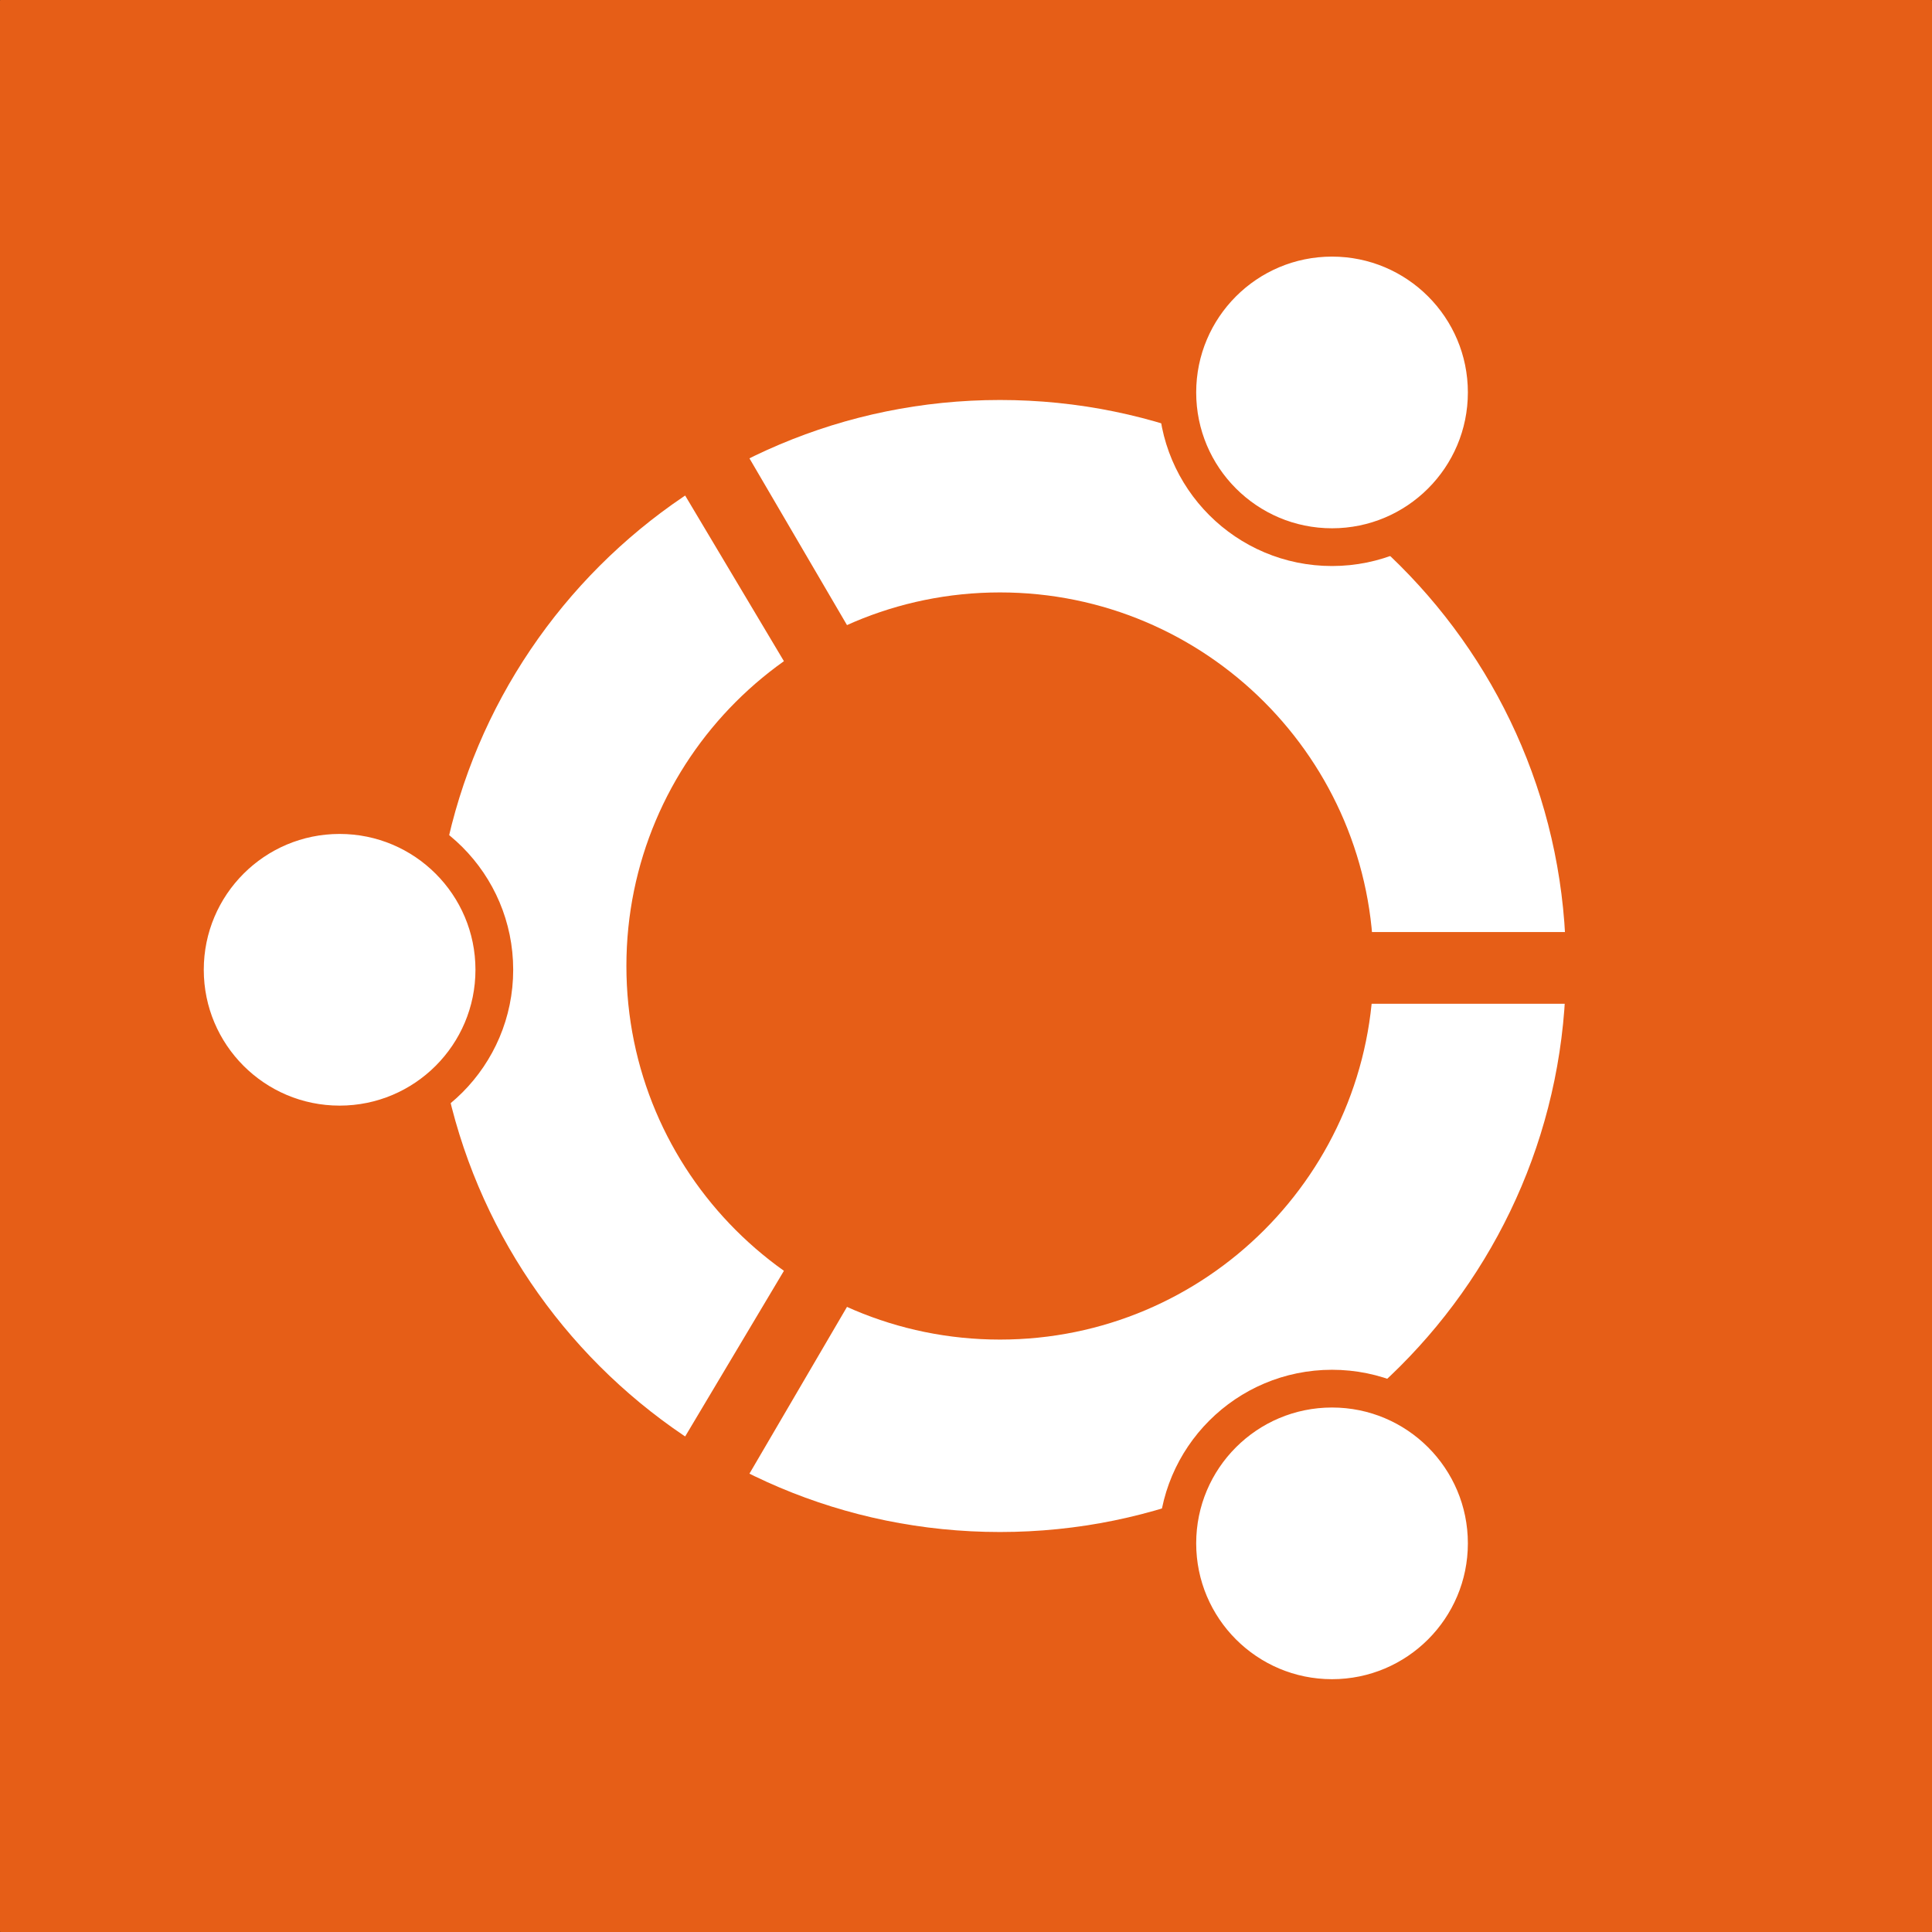 <svg width="58" height="58" viewBox="0 0 58 58" fill="none" xmlns="http://www.w3.org/2000/svg">
<rect x="0" y="0" width="58" height="58" fill="#333333" stroke="none"/>
<path d="M57.983 0H0.017C0.008 0 0 0.008 0 0.017V57.983C0 57.992 0.008 58 0.017 58H57.983C57.992 58 58 57.992 58 57.983V0.017C58 0.008 57.992 0 57.983 0Z" fill="#E65E17"/>
<path d="M30.02 45.992C39.404 45.992 47.012 38.385 47.012 29C47.012 19.616 39.404 12.008 30.02 12.008C20.635 12.008 13.027 19.616 13.027 29C13.027 38.385 20.635 45.992 30.02 45.992Z" fill="white"/>
<path d="M10.195 33.758C12.76 33.758 14.84 31.678 14.84 29.113C14.84 26.548 12.76 24.469 10.195 24.469C7.63 24.469 5.551 26.548 5.551 29.113C5.551 31.678 7.63 33.758 10.195 33.758Z" fill="white" stroke="#E65E17" stroke-width="1.133"/>
<path d="M39.988 50.977C42.553 50.977 44.633 48.897 44.633 46.332C44.633 43.767 42.553 41.688 39.988 41.688C37.423 41.688 35.344 43.767 35.344 46.332C35.344 48.897 37.423 50.977 39.988 50.977Z" fill="white" stroke="#E65E17" stroke-width="1.133"/>
<path d="M39.988 16.426C42.553 16.426 44.633 14.346 44.633 11.781C44.633 9.216 42.553 7.137 39.988 7.137C37.423 7.137 35.344 9.216 35.344 11.781C35.344 14.346 37.423 16.426 39.988 16.426Z" fill="white" stroke="#E65E17" stroke-width="1.133"/>
<path d="M30.02 40.215C36.213 40.215 41.234 35.194 41.234 29C41.234 22.806 36.213 17.785 30.02 17.785C23.826 17.785 18.805 22.806 18.805 29C18.805 35.194 23.826 40.215 30.02 40.215Z" fill="#E65E17"/>
<path d="M47.578 30.133V27.98H40.781V30.133H47.578ZM20.277 43.613L22.203 44.746L25.715 38.742L23.789 37.723L20.277 43.613ZM22.203 13.254L20.277 14.387L23.789 20.277L25.715 19.258L22.203 13.254Z" fill="#E65E17"/>
</svg>
